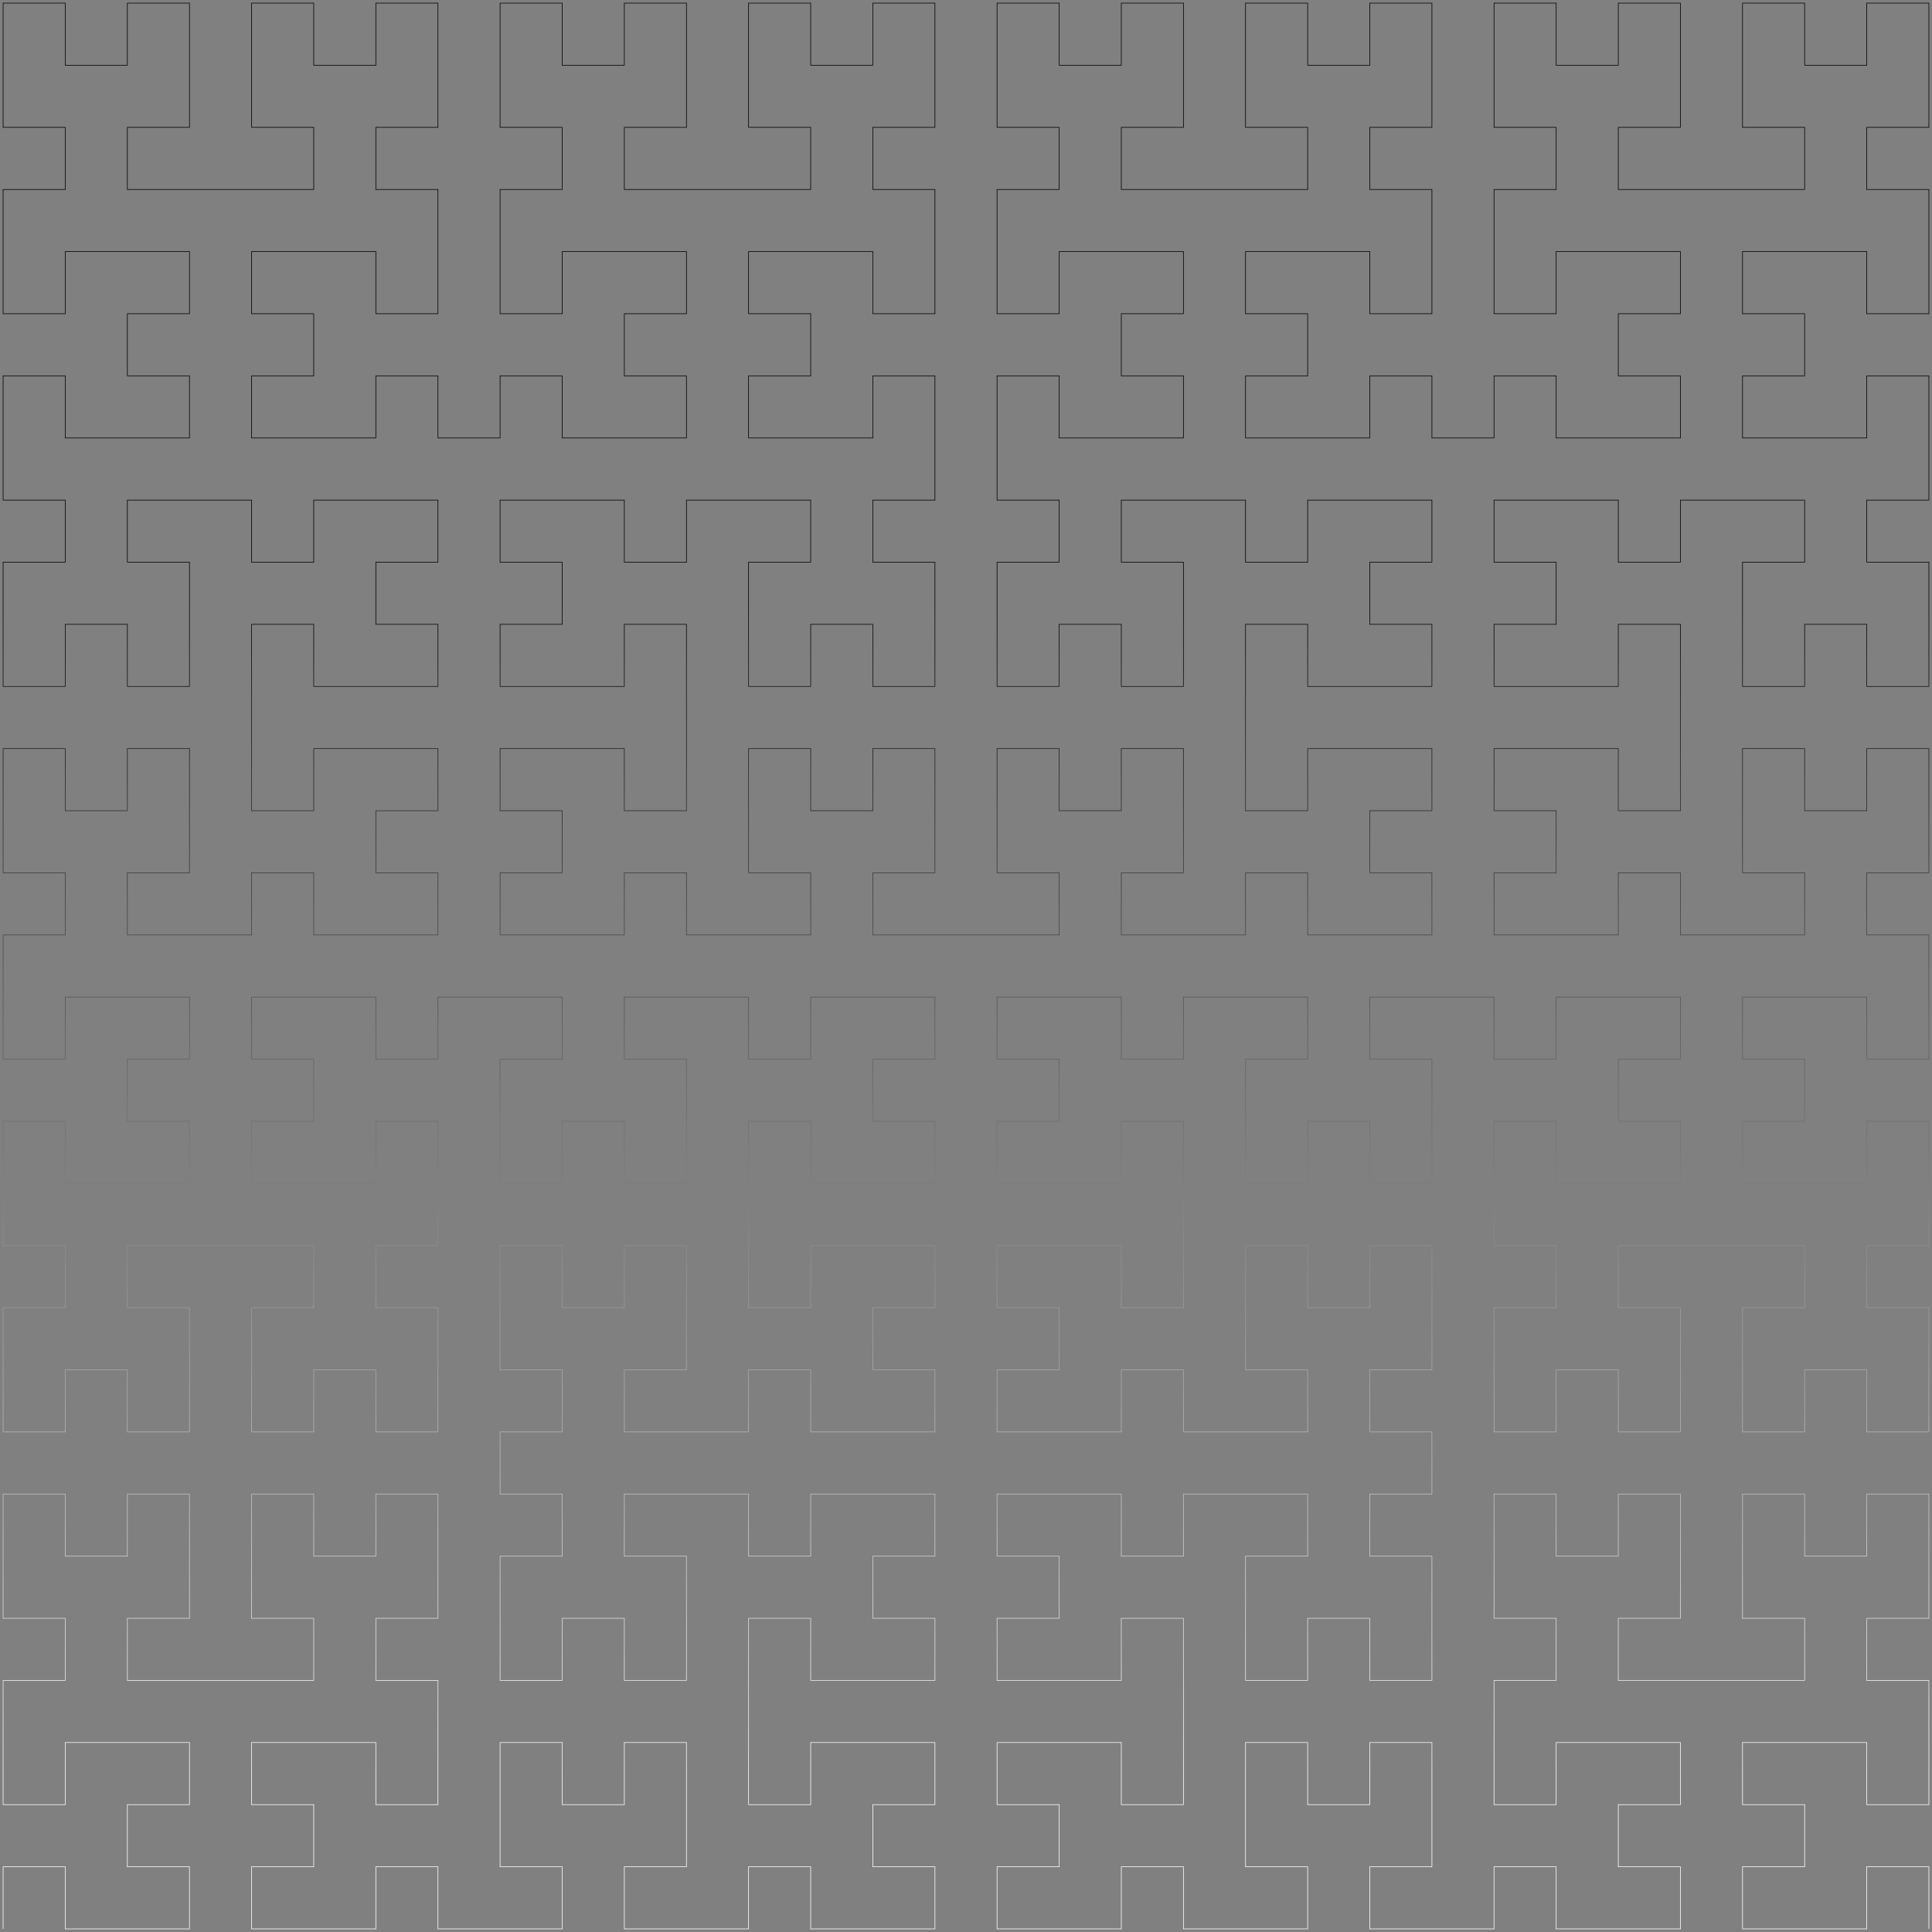 <svg xmlns="http://www.w3.org/2000/svg" width="621" height="621" viewBox="0 0 621 621">
    <rect x="0" y="0" width="621" height="621" fill="#808080" stroke="none"/>
    <defs>
        <linearGradient id="a" x1="50%" x2="50%" y1="31.653%" y2="91.369%">
            <stop offset="0%"/>
            <stop offset="100%" stop-color="#FFF"/>
        </linearGradient>
    </defs>
    <path fill="none" fill-rule="evenodd" stroke="url(#a)" stroke-width=".2" d="M363 1443v-19.968h19.968V1443h39.935v-19.968h-19.968v-19.967h19.968v-19.968h-39.935v19.968H363v-39.936h19.968v-19.968H363v-39.935h19.968v19.968h19.967v-19.968h19.968v39.935h-19.968v19.968h59.904v-19.968H442.87v-39.935h19.968v19.968h19.967v-19.968h19.968v39.935h-19.968v19.968h19.968v39.936h-19.968v-19.968h-39.935v19.968h19.968v19.967H442.87V1443h39.935v-19.968h19.968V1443h39.936v-19.968h-19.968v-39.935h19.968v19.968h19.967v-19.968h19.968v39.935h-19.968V1443h39.936v-19.968h19.968V1443h39.935v-19.968h-19.968v-19.967h19.968v-19.968h-39.935v19.968h-19.968v-59.904h19.968v19.968h39.935v-19.968h-19.968v-19.967h19.968v-19.968h-39.935v19.968h-19.968v-19.968h-39.936v19.968h19.968v39.935h-19.968v-19.968H542.71v19.968h-19.968v-39.935h19.968v-19.968h-19.968v-19.968h19.968v-19.968h-19.968v-39.935h19.968v19.968h19.967v-19.968h19.968v39.935h-19.968v19.968h39.936v-19.968h19.968v19.968h39.935v-19.968h-19.968v-19.967h19.968v-19.968h-39.935v19.968h-19.968v-59.904h19.968v19.968h39.935v-19.968h-19.968v-19.967h19.968v-19.968h-39.935v19.968h-19.968v-19.968h-39.936v19.968h19.968v39.935h-19.968v-19.968H542.71v19.968h-19.968v-39.935h19.968v-19.968h-39.936v19.968h-19.968v-19.968h-39.935v19.968h19.968v19.967H442.87v19.968h39.935v-19.968h19.968v39.936h-19.968v19.968h19.968v39.935h-19.968v-19.968H462.84v19.968H442.87v-39.935h19.968v-19.968h-59.904v19.968h19.968v39.935h-19.968v-19.968h-19.967v19.968H363v-39.935h19.968v-19.968H363v-39.936h19.968v19.968h39.935v-19.968h-19.968v-19.967h19.968v-19.968h-39.935v19.968H363v-39.936h19.968v-19.968H363v-39.935h19.968v19.968h19.967v-19.968h19.968v39.935h-19.968v19.968h39.936v-19.968h19.968v19.968h39.935v-19.968h-19.968v-19.967h19.968v-19.968H462.84v19.968H442.87v-59.904h19.968v19.968h39.935v-19.968h-19.968v-19.967h19.968v-19.968H462.84v19.968H442.87v-19.968h-39.936v19.968h19.968v39.935h-19.968v-19.968h-19.967v19.968H363v-39.935h19.968v-19.968H363v-39.936h19.968v19.968h39.935v-19.968h-19.968V923.84h19.968V903.87h-39.935v19.968H363v-39.936h19.968v-19.968H363V824h19.968v19.968h19.967V824h19.968v39.935h-19.968v19.968h59.904v-19.968H442.87V824h19.968v19.968h19.967V824h19.968v39.935h-19.968v19.968h19.968v39.936h-19.968V903.87h-39.935v19.968h19.968v19.967H442.87v19.968h39.935v-19.968h19.968v19.968h19.968v-19.968h19.968v19.968h39.935v-19.968h-19.968V923.84h19.968V903.87H542.71v19.968h-19.968v-39.936h19.968v-19.968h-19.968V824h19.968v19.968h19.967V824h19.968v39.935h-19.968v19.968h59.904v-19.968h-19.968V824h19.968v19.968h19.967V824h19.968v39.935h-19.968v19.968h19.968v39.936h-19.968V903.87h-39.935v19.968h19.968v19.967h-19.968v19.968h39.935v-19.968h19.968v39.936h-19.968v19.968h19.968v39.935h-19.968v-19.968h-19.967v19.968h-19.968v-39.935h19.968v-19.968h-39.936v19.968h-19.968v-19.968h-39.935v19.968h19.968v19.967h-19.968v19.968h39.935v-19.968h19.968v59.904h-19.968v-19.968h-39.935v19.968h19.968v19.967h-19.968v19.968h39.935v-19.968h19.968v19.968h39.936v-19.968h-19.968v-39.935h19.968v19.968h19.967v-19.968h19.968v39.935h-19.968v19.968h59.904v-19.968h-19.968v-39.935h19.968v19.968h19.967v-19.968h19.968v39.935H722.42v19.968h39.936v-19.968h19.968v19.968h39.935v-19.968H802.29v-19.967h19.968v-19.968h-39.935v19.968h-19.968v-59.904h19.968v19.968h39.935v-19.968H802.29v-19.967h19.968v-19.968h-39.935v19.968h-19.968v-19.968h-39.936v19.968h19.968v39.935H722.42v-19.968h-19.967v19.968h-19.968v-39.935h19.968v-19.968h-19.968v-39.936h19.968v19.968h39.935v-19.968H722.42V923.84h19.968V903.87h-39.935v19.968h-19.968v-39.936h19.968v-19.968h-19.968V824h19.968v19.968h19.967V824h19.968v39.935H722.42v19.968h59.904v-19.968h-19.968V824h19.968v19.968h19.967V824h19.968v39.935H802.29v19.968h19.968v39.936H802.29V903.87h-39.935v19.968h19.968v19.967h-19.968v19.968h39.935v-19.968h19.968v19.968h19.968v-19.968h19.968v19.968h39.935v-19.968h-19.968V923.84h19.968V903.87h-39.935v19.968h-19.968v-39.936h19.968v-19.968h-19.968V824h19.968v19.968h19.967V824h19.968v39.935h-19.968v19.968h59.904v-19.968h-19.968V824h19.968v19.968h19.967V824H982v39.935h-19.968v19.968H982v39.936h-19.968V903.87h-39.935v19.968h19.968v19.967h-19.968v19.968h39.935v-19.968H982v39.936h-19.968v19.968H982v39.935h-19.968v-19.968h-19.967v19.968h-19.968v-39.935h19.968v-19.968h-39.936v19.968h-19.968v-19.968h-39.935v19.968h19.968v19.967h-19.968v19.968h39.935v-19.968h19.968v59.904h-19.968v-19.968h-39.935v19.968h19.968v19.967h-19.968v19.968h39.935v-19.968h19.968v19.968h39.936v-19.968h-19.968v-39.935h19.968v19.968h19.967v-19.968H982v39.935h-19.968v19.968H982v39.936h-19.968v-19.968h-39.935v19.968h19.968v19.967h-19.968v19.968h39.935v-19.968H982v39.936h-19.968v19.968H982v39.935h-19.968v-19.968h-19.967v19.968h-19.968v-39.935h19.968v-19.968H882.16v19.968h19.968v39.935h-19.968v-19.968h-19.967v19.968h-19.968v-39.935h19.968v-19.968h-19.968v-39.936h19.968v19.968h39.935v-19.968h-19.968v-19.967h19.968v-19.968h-39.935v19.968h-19.968v-19.968H802.29v19.968h19.968v39.935H802.29v-19.968h-19.967v19.968h-19.968v-39.935h19.968v-19.968h-39.936v19.968H722.42v-19.968h-39.935v19.968h19.968v19.967h-19.968v19.968h39.935v-19.968h19.968v59.904H722.42v-19.968h-39.935v19.968h19.968v19.967h-19.968v19.968h39.935v-19.968h19.968v19.968h39.936v-19.968h-19.968v-39.935h19.968v19.968h19.967v-19.968h19.968v39.935H802.29v19.968h19.968v19.968H802.29v19.968h19.968v39.935H802.29v-19.968h-19.967v19.968h-19.968v-39.935h19.968v-19.968h-39.936v19.968H722.42v-19.968h-39.935v19.968h19.968v19.967h-19.968v19.968h39.935v-19.968h19.968v59.904H722.42v-19.968h-39.935v19.968h19.968v19.967h-19.968V1443h39.935v-19.968h19.968V1443h39.936v-19.968h-19.968v-39.935h19.968v19.968h19.967v-19.968h19.968v39.935H802.29V1443h39.936v-19.968h19.968V1443h39.935v-19.968h-19.968v-19.967h19.968v-19.968h-39.935v19.968h-19.968v-39.936h19.968v-19.968h-19.968v-39.935h19.968v19.968h19.967v-19.968h19.968v39.935h-19.968v19.968h59.904v-19.968h-19.968v-39.935h19.968v19.968h19.967v-19.968H982v39.935h-19.968v19.968H982v39.936h-19.968v-19.968h-39.935v19.968h19.968v19.967h-19.968V1443h39.935v-19.968H982V1443" transform="translate(-362 -823)"/>
</svg>
